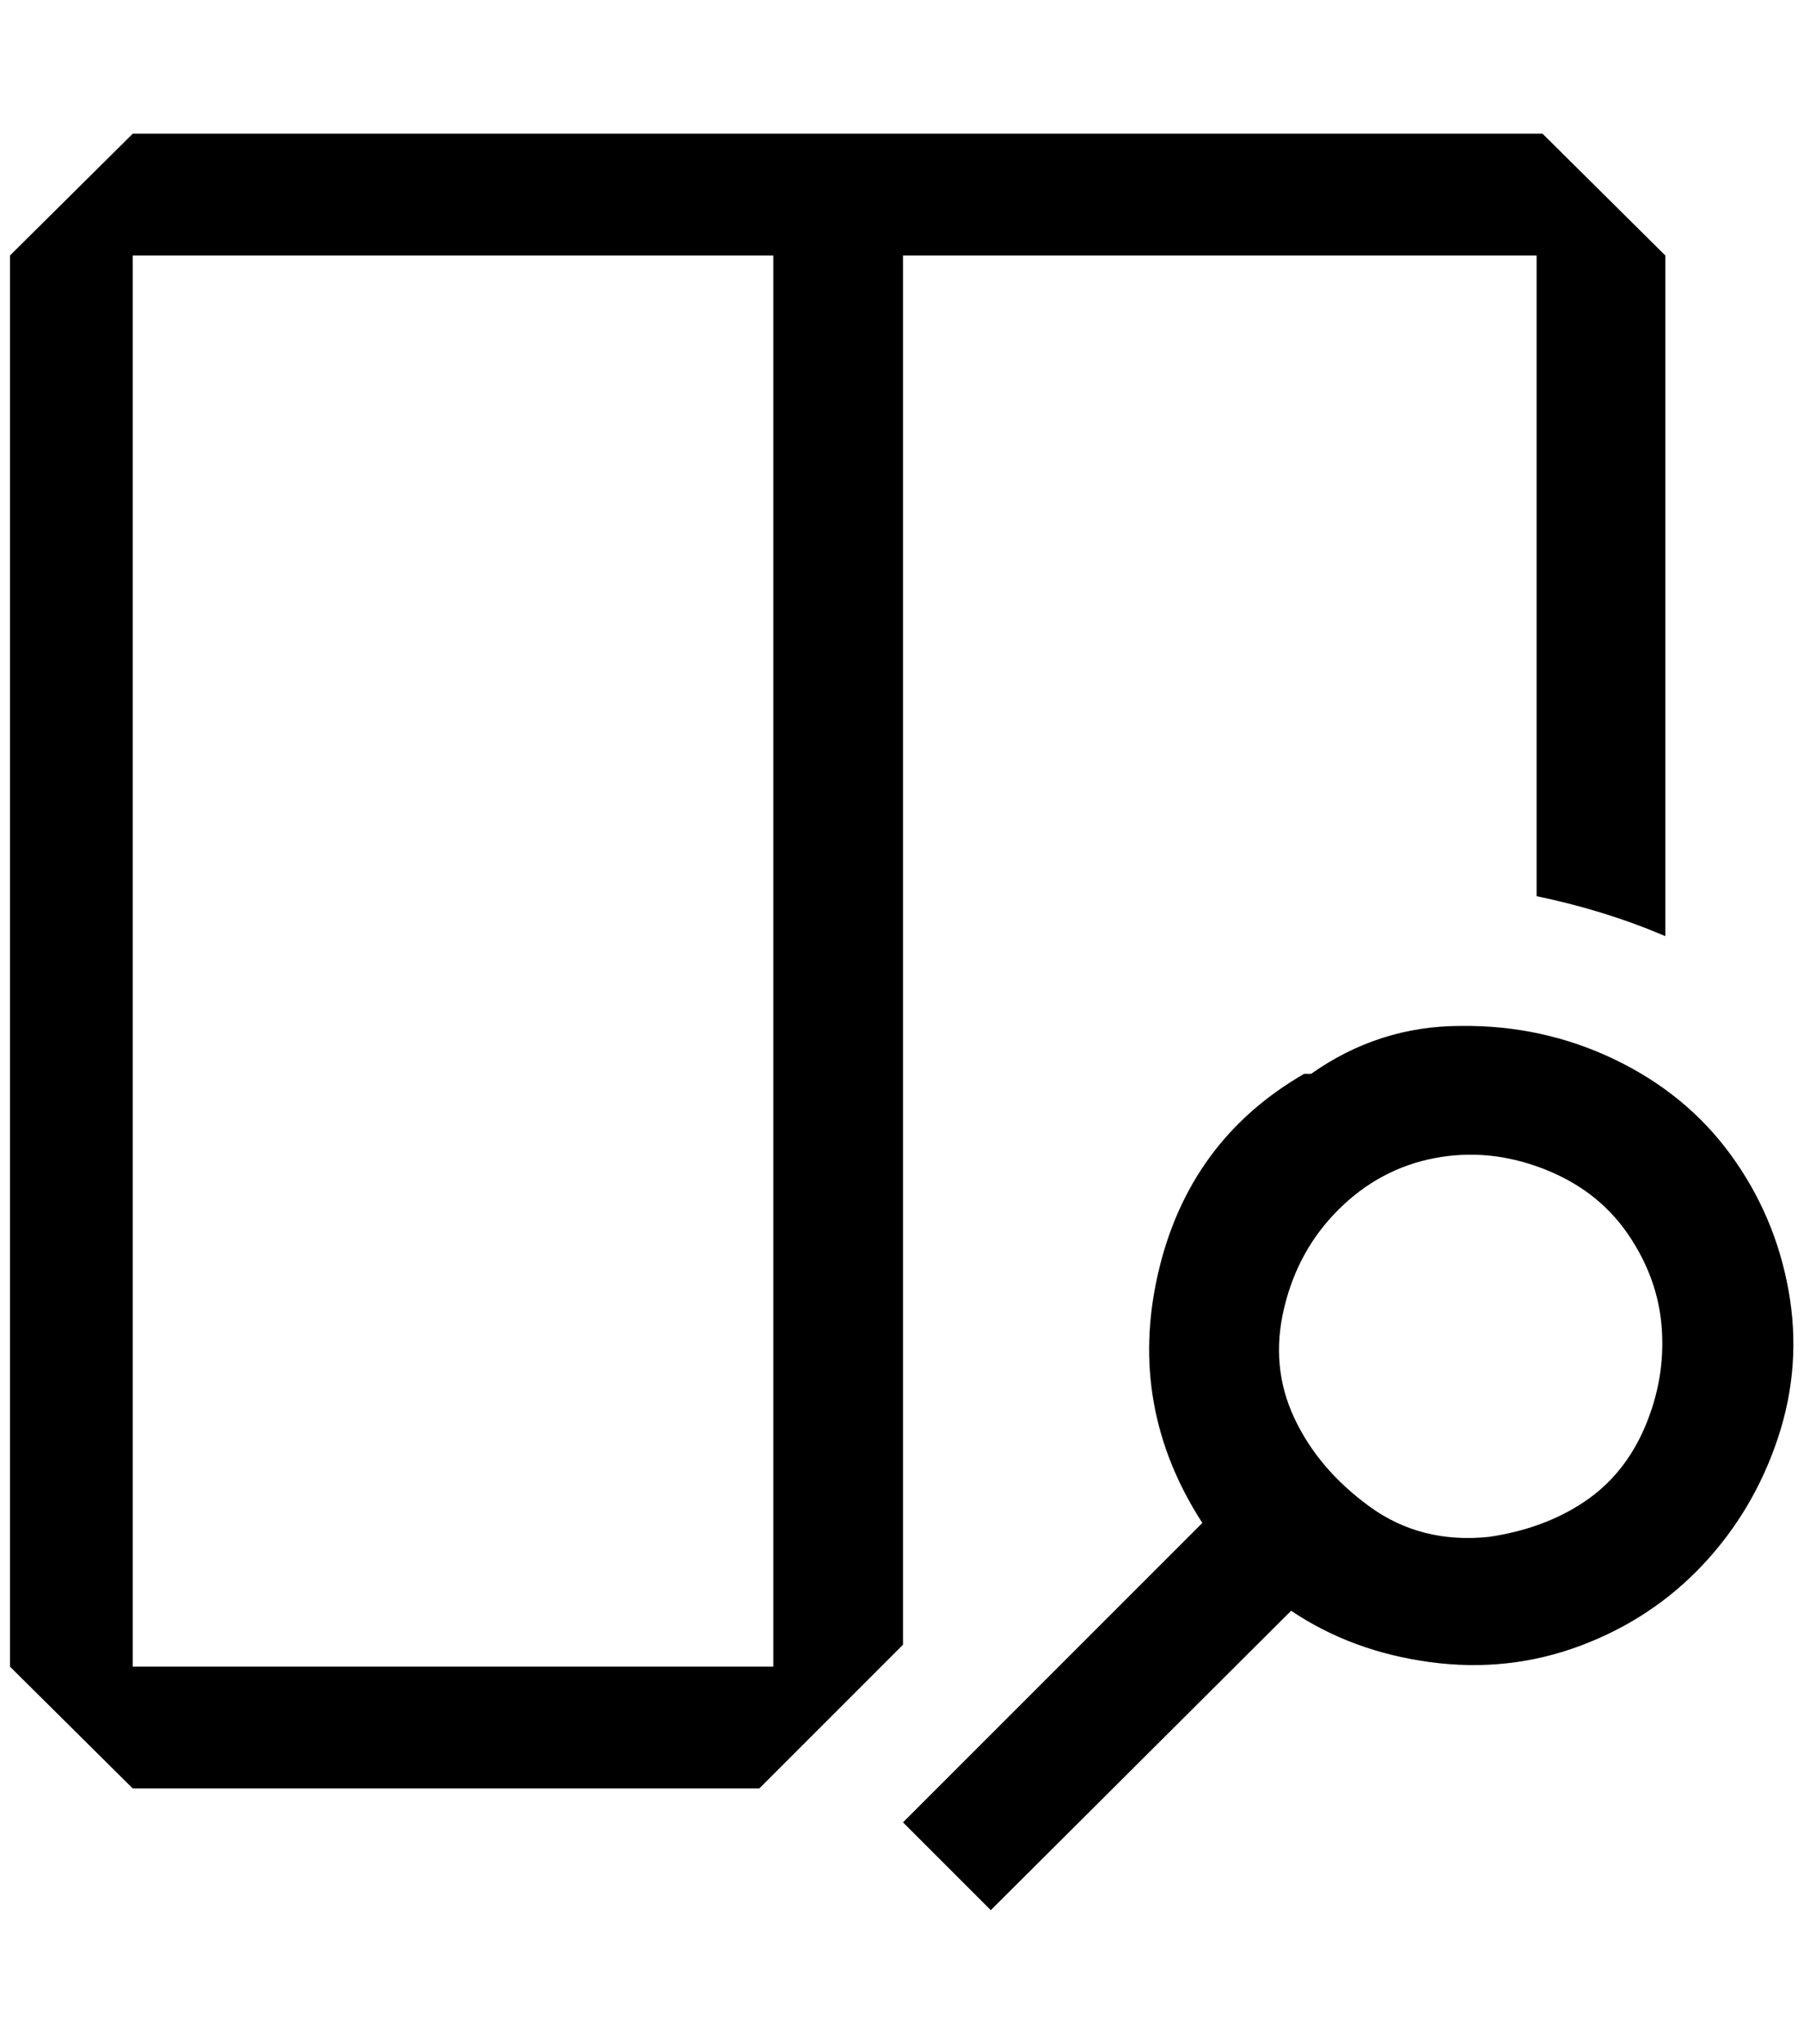 <?xml version="1.0" standalone="no"?>
<!DOCTYPE svg PUBLIC "-//W3C//DTD SVG 1.1//EN" "http://www.w3.org/Graphics/SVG/1.1/DTD/svg11.dtd" >
<svg xmlns="http://www.w3.org/2000/svg" xmlns:xlink="http://www.w3.org/1999/xlink" version="1.1" viewBox="-10 0 1808 2048">
   <path fill="currentColor"
d="M123 134h1413l123 122v682q-61 -26 -129 -40v-642h-635v1392l-144 144h-628l-123 -122v-1414zM123 1670h642v-1414h-642v1414zM1454 1028q-82 0 -150 48h-7q-116 67 -146.5 200.5t44.5 249.5l-300 300l88 88l301 -300q61 41 139.5 51.5t150.5 -16.5t123 -81.5t75 -127
t10.5 -147.5t-58 -136t-116.5 -95.5t-154 -33.5zM1482 1540q-68 7 -119.5 -30.5t-75.5 -89t-10 -110t55 -99t95.5 -51t109 10.5t85 65.5t34 95t-17 98.5t-61 75t-95.5 35z" />
</svg>

